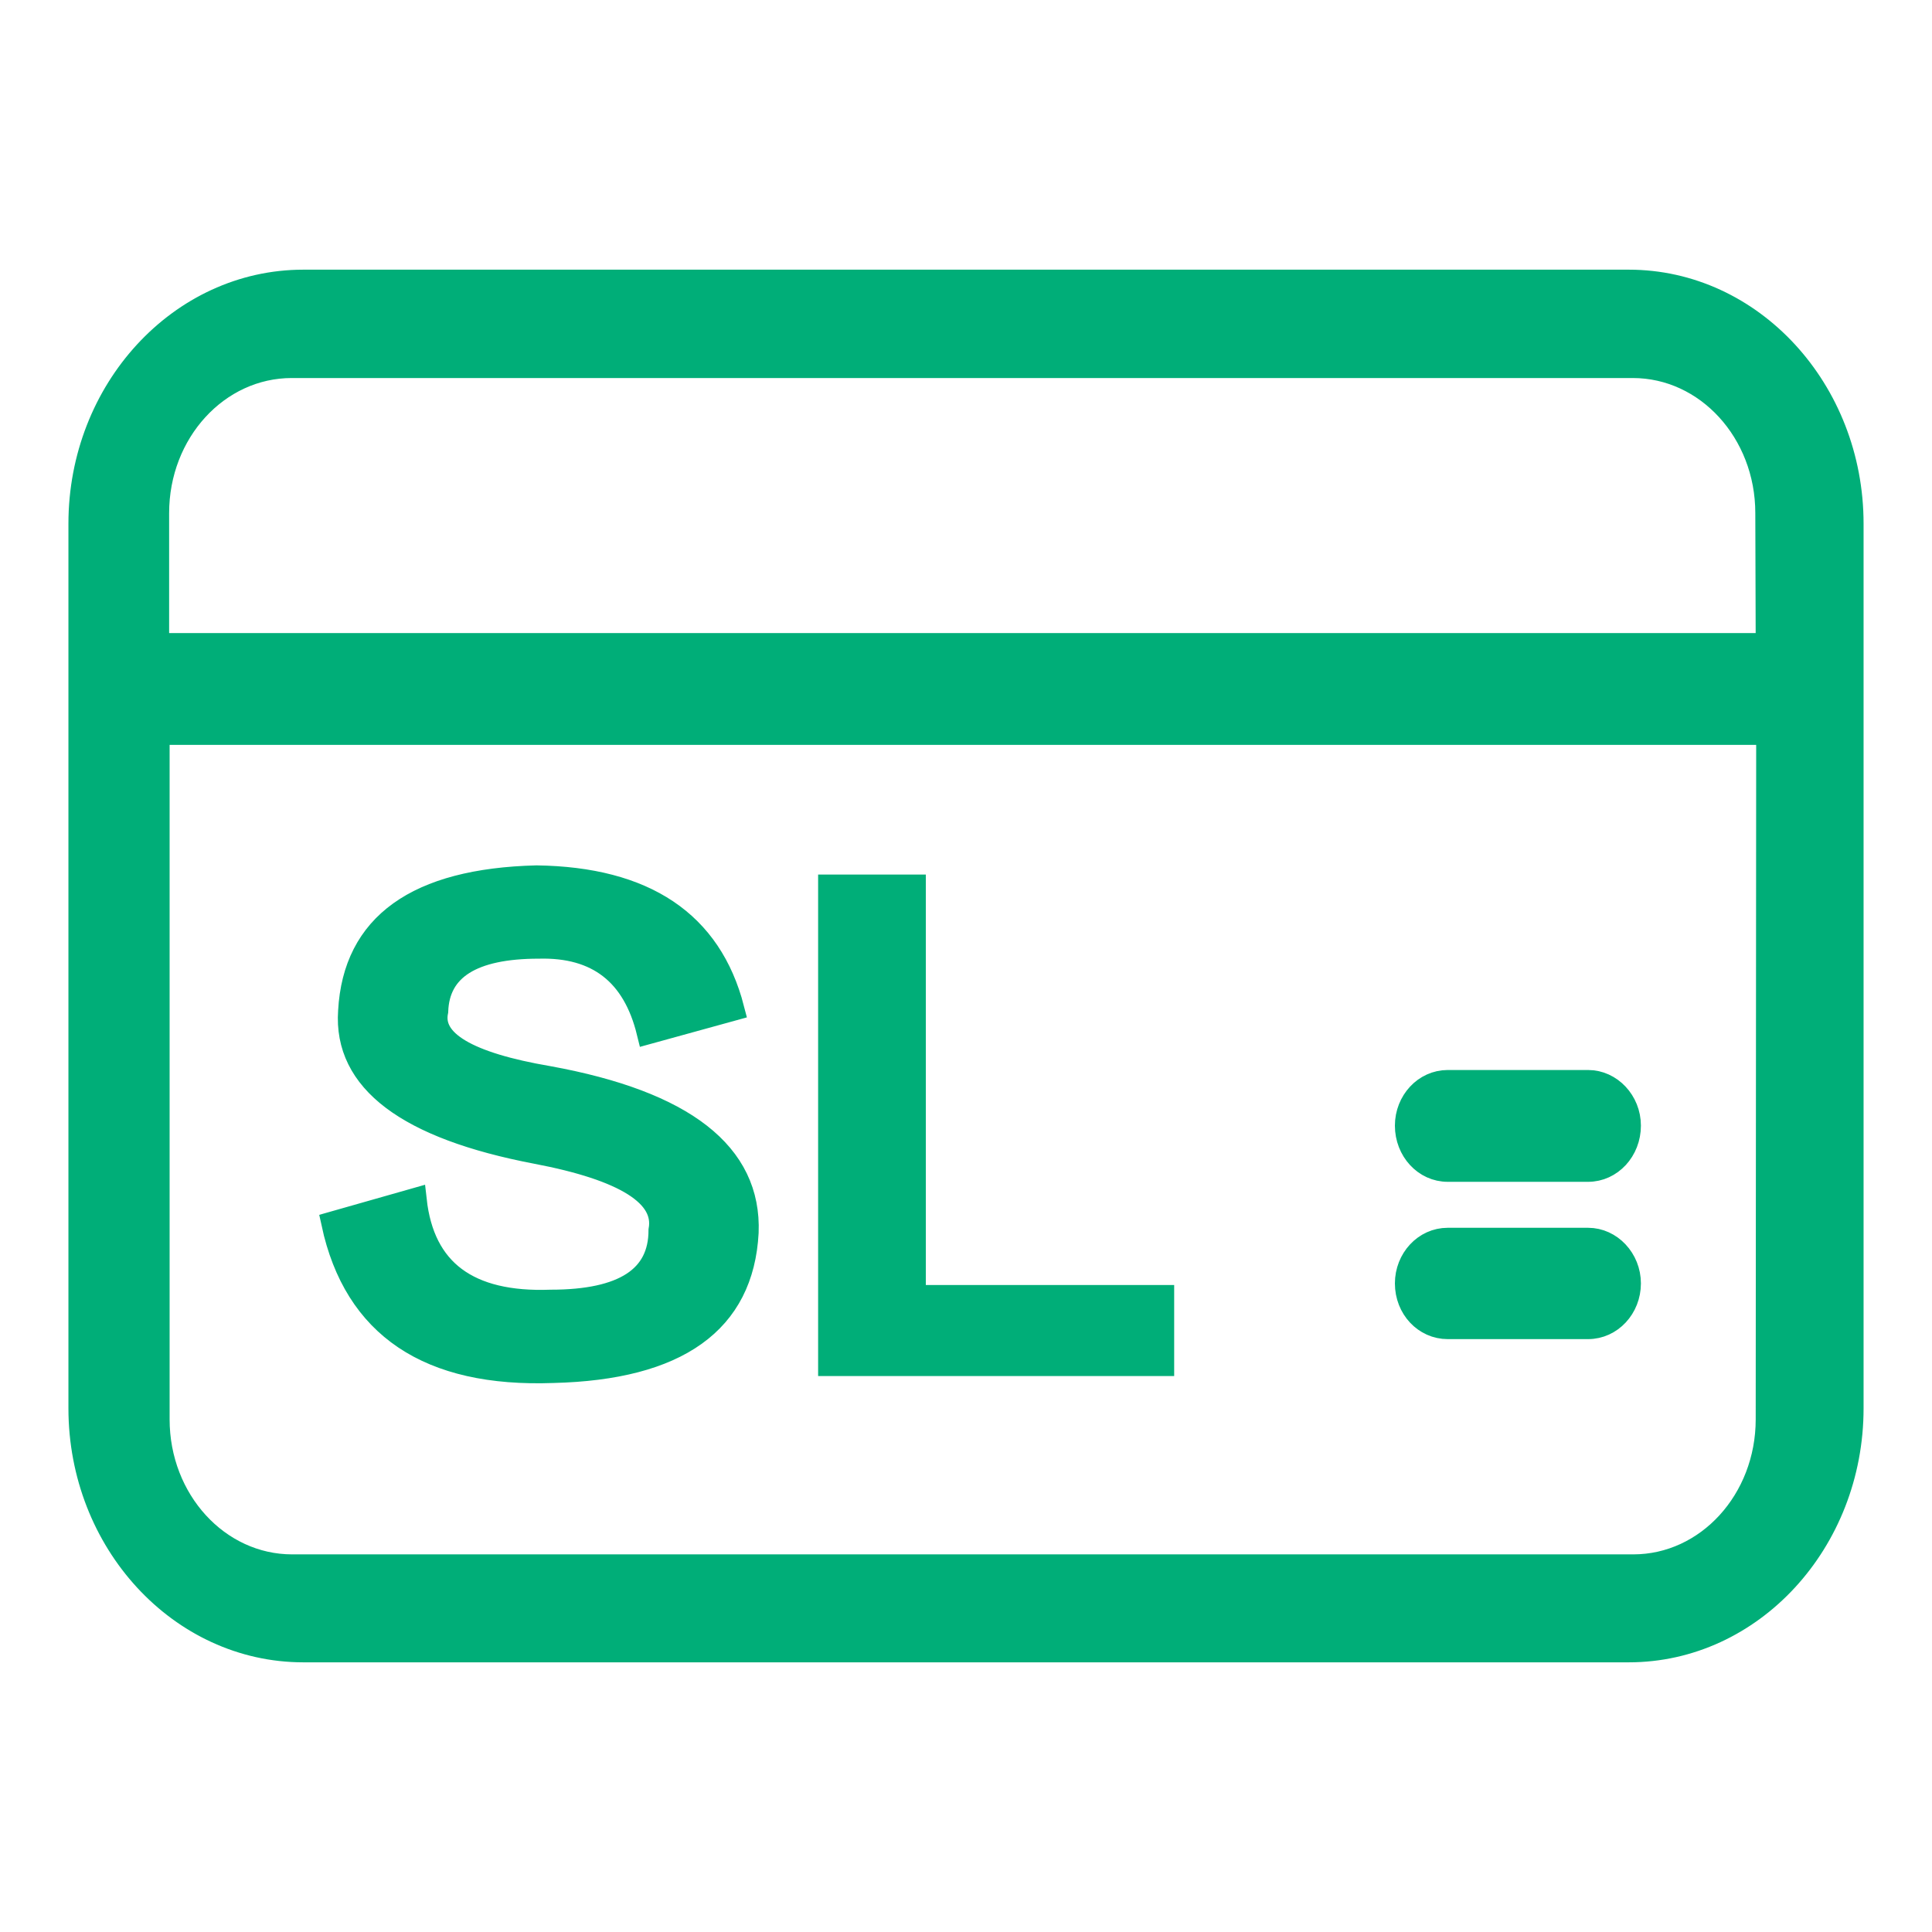 <svg viewBox="0 0 24 24" xmlns="http://www.w3.org/2000/svg" xmlns:xlink="http://www.w3.org/1999/xlink" width="24" height="24" fill="none" customFrame="#000000">
	<rect id="名称=社保卡业务,选中=是" width="24" height="24" x="0" y="0" fill="rgb(255,255,255)" fill-opacity="0" />
	<path id="合并" d="M20.234 3.5L3.767 3.5C2.243 3.5 1 4.849 1 6.506L1 17.494C1 19.151 2.243 20.5 3.767 20.5L20.234 20.5C21.757 20.5 23 19.151 23 17.494L23 6.506C23 4.849 21.757 3.5 20.234 3.5ZM21.96 8.014L1.951 8.014L1.951 6.373C1.951 5.364 2.699 4.546 3.624 4.546L20.283 4.546C21.207 4.546 21.955 5.364 21.955 6.373L21.96 8.014ZM20.289 19.459C21.213 19.459 21.96 18.641 21.96 17.632L21.966 9.103L1.957 9.103L1.957 17.632C1.957 18.641 2.705 19.459 3.629 19.459L20.289 19.459ZM8.058 12.819L9.096 12.533C8.819 11.463 8.008 10.919 6.664 10.9C5.18 10.938 4.409 11.492 4.35 12.561C4.29 13.421 5.062 14.003 6.664 14.309C7.771 14.519 8.285 14.844 8.206 15.283C8.206 15.875 7.751 16.171 6.842 16.171C5.813 16.209 5.249 15.789 5.151 14.91L4.142 15.197C4.419 16.477 5.329 17.087 6.871 17.03C8.414 16.992 9.215 16.419 9.274 15.311C9.314 14.337 8.493 13.698 6.812 13.392C5.803 13.22 5.338 12.944 5.418 12.561C5.437 12.027 5.863 11.759 6.693 11.759C7.425 11.74 7.88 12.094 8.058 12.819ZM10.313 11.014L11.351 11.014L11.351 16.113L14.436 16.113L14.436 16.944L10.313 16.944L10.313 11.014ZM19.728 13.442L17.984 13.442C17.703 13.442 17.478 13.686 17.478 13.983C17.478 14.286 17.703 14.531 17.984 14.531L19.728 14.531C20.008 14.531 20.234 14.286 20.234 13.983C20.234 13.686 20.003 13.442 19.728 13.442ZM17.984 15.402L19.728 15.402C20.003 15.402 20.234 15.646 20.234 15.943C20.234 16.241 20.008 16.485 19.728 16.485L17.984 16.485C17.703 16.485 17.478 16.246 17.478 15.943C17.478 15.646 17.703 15.402 17.984 15.402Z" fill="rgb(0,174,120)" fill-rule="evenodd" />
	<path id="合并" d="M20.234 3.5L3.767 3.5C2.243 3.5 1 4.849 1 6.506L1 17.494C1 19.151 2.243 20.5 3.767 20.5L20.234 20.5C21.757 20.5 23 19.151 23 17.494L23 6.506C23 4.849 21.757 3.5 20.234 3.5ZM21.96 8.014L1.951 8.014L1.951 6.373C1.951 5.364 2.699 4.546 3.624 4.546L20.283 4.546C21.207 4.546 21.955 5.364 21.955 6.373L21.96 8.014ZM20.289 19.459C21.213 19.459 21.96 18.641 21.96 17.632L21.966 9.103L1.957 9.103L1.957 17.632C1.957 18.641 2.705 19.459 3.629 19.459L20.289 19.459ZM8.058 12.819L9.096 12.533C8.819 11.463 8.008 10.919 6.664 10.9C5.18 10.938 4.409 11.492 4.35 12.561C4.29 13.421 5.062 14.003 6.664 14.309C7.771 14.519 8.285 14.844 8.206 15.283C8.206 15.875 7.751 16.171 6.842 16.171C5.813 16.209 5.249 15.789 5.151 14.91L4.142 15.197C4.419 16.477 5.329 17.087 6.871 17.03C8.414 16.992 9.215 16.419 9.274 15.311C9.314 14.337 8.493 13.698 6.812 13.392C5.803 13.22 5.338 12.944 5.418 12.561C5.437 12.027 5.863 11.759 6.693 11.759C7.425 11.74 7.88 12.094 8.058 12.819ZM10.313 11.014L11.351 11.014L11.351 16.113L14.436 16.113L14.436 16.944L10.313 16.944L10.313 11.014ZM19.728 13.442L17.984 13.442C17.703 13.442 17.478 13.686 17.478 13.983C17.478 14.286 17.703 14.531 17.984 14.531L19.728 14.531C20.008 14.531 20.234 14.286 20.234 13.983C20.234 13.686 20.003 13.442 19.728 13.442ZM17.984 15.402L19.728 15.402C20.003 15.402 20.234 15.646 20.234 15.943C20.234 16.241 20.008 16.485 19.728 16.485L17.984 16.485C17.703 16.485 17.478 16.246 17.478 15.943C17.478 15.646 17.703 15.402 17.984 15.402Z" fill-rule="evenodd" stroke="rgb(0,174,120)" stroke-width="0.3" />
</svg>
